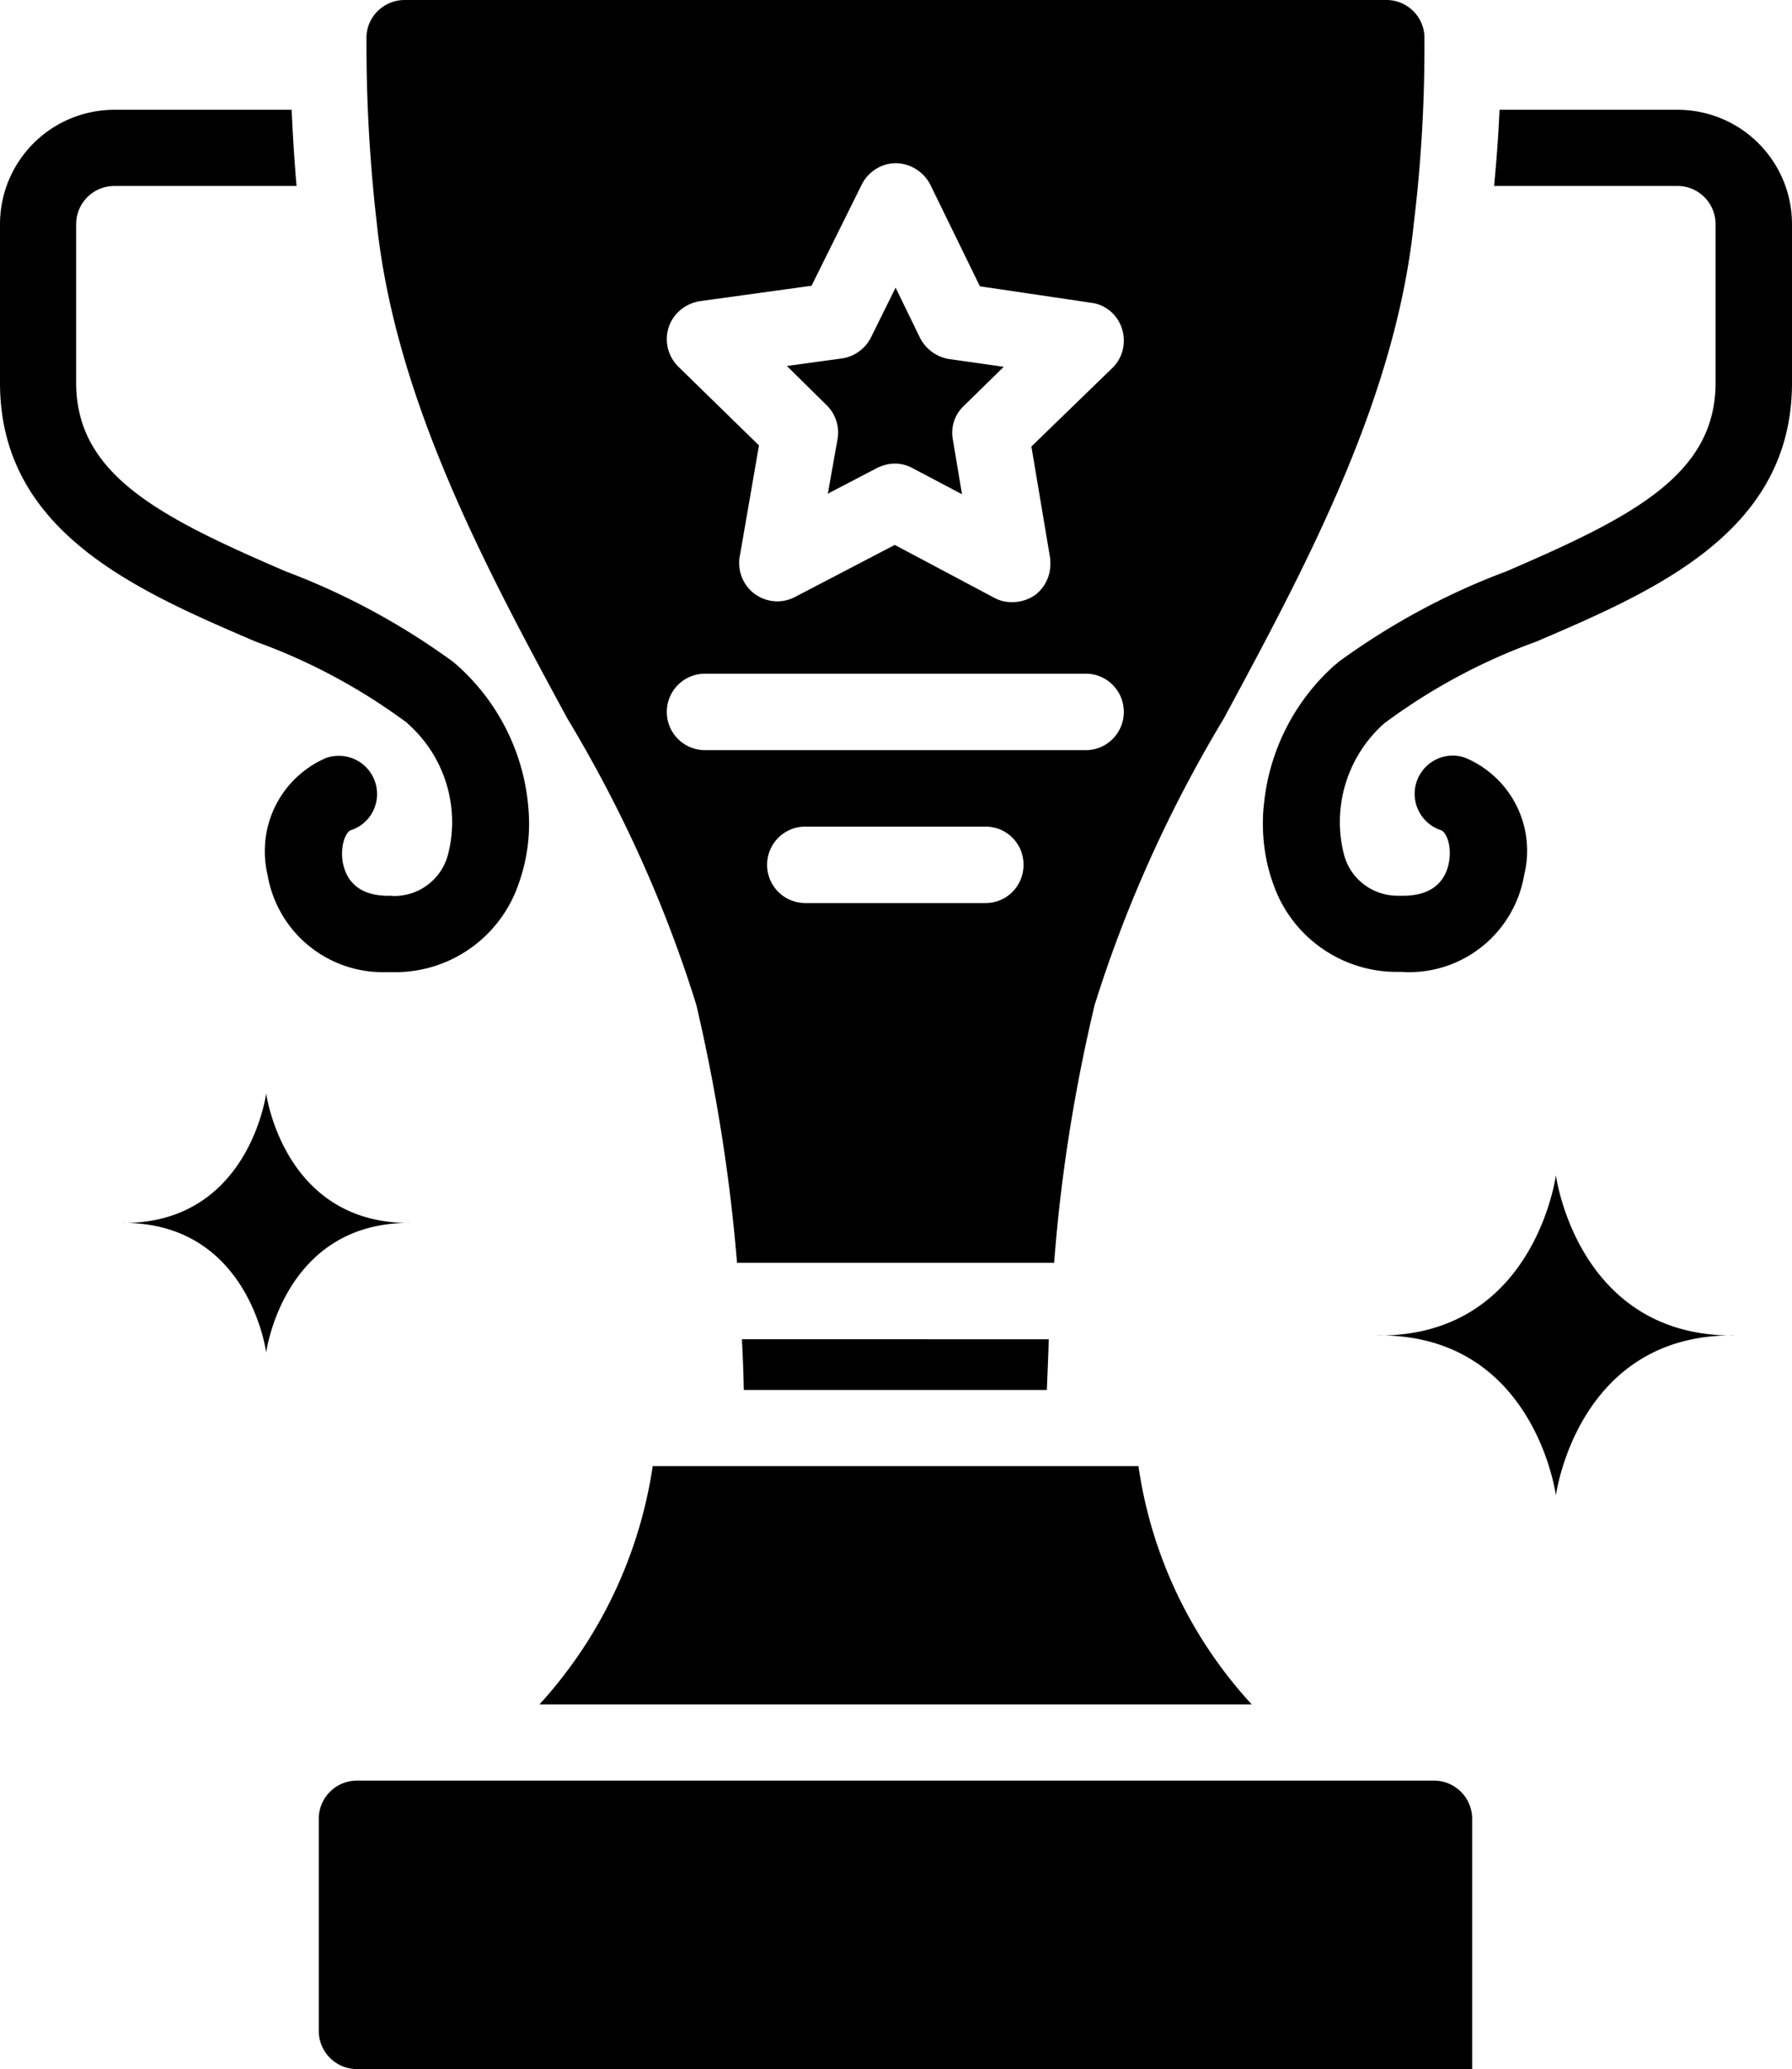 <svg xmlns="http://www.w3.org/2000/svg" xml:space="preserve" style="shape-rendering:geometricPrecision;text-rendering:geometricPrecision;image-rendering:optimizeQuality;fill-rule:evenodd;clip-rule:evenodd" viewBox="0 0 66.11 76.32"><path class="fil0" d="M64.05 49.26c-5.86-.11-6.65 5.9-6.65 5.9s-.79-6.01-6.65-5.9c5.86.1 6.65-5.91 6.65-5.91s.79 6.01 6.65 5.91zM9.82 40.33s-.63 4.86-5.37 4.78c4.74-.08 5.37 4.78 5.37 4.78s.64-4.86 5.38-4.78c-4.74.08-5.38-4.78-5.38-4.78zm5.22-13.64c1.04.92 1.64 2.24 1.64 3.64 0 .43-.06.87-.18 1.29a2.05 2.05 0 0 1-1.95 1.43c-.04 0-.07 0-.1-.01-1.41.05-1.72-.77-1.81-1.26-.09-.61.12-1.1.31-1.16.58-.19.96-.73.96-1.33 0-.78-.63-1.41-1.41-1.41-.15 0-.3.02-.45.07a3.734 3.734 0 0 0-2.28 3.44c0 .29.03.59.1.88a4.314 4.314 0 0 0 4.25 3.59h.46c2.07 0 3.9-1.32 4.56-3.28a6.567 6.567 0 0 0 .35-2.81c-.17-2-1.1-3.85-2.58-5.19-.11-.1-.23-.2-.35-.28a25.965 25.965 0 0 0-6.01-3.22c-4.67-2.01-7.74-3.57-7.74-6.96V8.27c0-.78.63-1.41 1.41-1.41h6.72c-.08-.94-.14-1.88-.18-2.81H4.22A4.22 4.22 0 0 0 0 8.27v5.85c0 5.49 5.01 7.65 9.44 9.55 2 .72 3.89 1.74 5.6 3.01v.01zM61.89 4.05h-6.57c-.04.93-.11 1.87-.2 2.81h6.77c.77 0 1.4.63 1.4 1.41v5.85c0 3.39-3.06 4.95-7.73 6.96-2.17.81-4.22 1.92-6.09 3.27-.1.07-.18.15-.27.22a7.91 7.91 0 0 0-2.57 5.09c-.03.24-.04.48-.04.72 0 .75.12 1.49.37 2.19.66 1.96 2.5 3.28 4.57 3.28h.21c.08.01.16.01.24.01 2.11 0 3.9-1.52 4.25-3.59a3.714 3.714 0 0 0-2.18-4.32c-.14-.05-.3-.08-.45-.08a1.412 1.412 0 0 0-.45 2.75c.2.06.41.55.31 1.15-.08.5-.41 1.31-1.8 1.27h-.1c-.89 0-1.68-.57-1.95-1.42-.12-.42-.18-.86-.18-1.3 0-1.39.6-2.72 1.64-3.64 1.71-1.27 3.6-2.29 5.6-3.01 4.43-1.9 9.44-4.06 9.44-9.55V8.27a4.22 4.22 0 0 0-4.22-4.22zM13.9 8.23c-.25-2.17-.38-4.37-.38-6.56v-.31C13.54.6 14.17 0 14.93 0h36.22c.75 0 1.38.6 1.4 1.36v.39c0 2.16-.13 4.33-.39 6.47-.67 6.55-4.05 12.78-7.01 18.28-2 3.32-3.61 6.87-4.77 10.58-.74 3.12-1.25 6.3-1.49 9.5h-11.7c-.26-3.19-.77-6.38-1.5-9.51-1.15-3.7-2.76-7.25-4.76-10.57-2.98-5.5-6.34-11.73-7.03-18.27zM37.76 31.9a1.4 1.4 0 0 0-1.4-1.41h-6.65c-.78 0-1.41.63-1.41 1.41 0 .78.63 1.41 1.41 1.41h6.65c.78 0 1.4-.63 1.4-1.41zM25.02 13.52 28 16.43l-.71 4.1c-.02.08-.02.16-.02.24a1.406 1.406 0 0 0 2.04 1.26l3.7-1.93 3.67 1.95c.2.11.42.16.64.16h.03c.29 0 .58-.09.82-.25.37-.27.58-.7.58-1.16 0-.07 0-.15-.01-.22l-.69-4.11 2.99-2.9c.27-.26.42-.63.42-1 0-.15-.02-.3-.07-.45-.16-.5-.59-.88-1.12-.95l-4.12-.61-1.83-3.75c-.25-.48-.73-.78-1.27-.79-.53 0-1.02.31-1.26.79l-1.85 3.73-4.13.57c-.53.09-.97.45-1.14.96a1.423 1.423 0 0 0 .35 1.45zm-.42 12.74c0 .78.63 1.41 1.41 1.41h14.05c.77 0 1.4-.63 1.4-1.41 0-.78-.63-1.41-1.4-1.41H26.01c-.78 0-1.41.63-1.41 1.41zm6.3-10.07-.36 2.02 1.82-.95c.21-.1.43-.16.65-.16.23 0 .46.06.66.17l1.82.96-.34-2.03a1.354 1.354 0 0 1 .41-1.23l1.47-1.44-2.04-.29c-.45-.08-.84-.37-1.05-.78l-.9-1.85-.91 1.84c-.21.41-.6.7-1.06.77l-2.04.28 1.46 1.44c.28.27.43.64.43 1.02 0 .08-.01.15-.02.23zm7.79 33.21H27.37c.04.73.06 1.35.07 1.87h11.18c.02-.52.05-1.14.07-1.87zM19.9 62.87h26.28A16.413 16.413 0 0 1 42 54.08H24.08c-.49 3.28-1.94 6.34-4.18 8.79zm34.41 4.22v9.23H13.17c-.78 0-1.41-.63-1.41-1.41v-7.82c0-.78.63-1.41 1.41-1.41H52.9c.78 0 1.41.63 1.41 1.41z"/></svg>